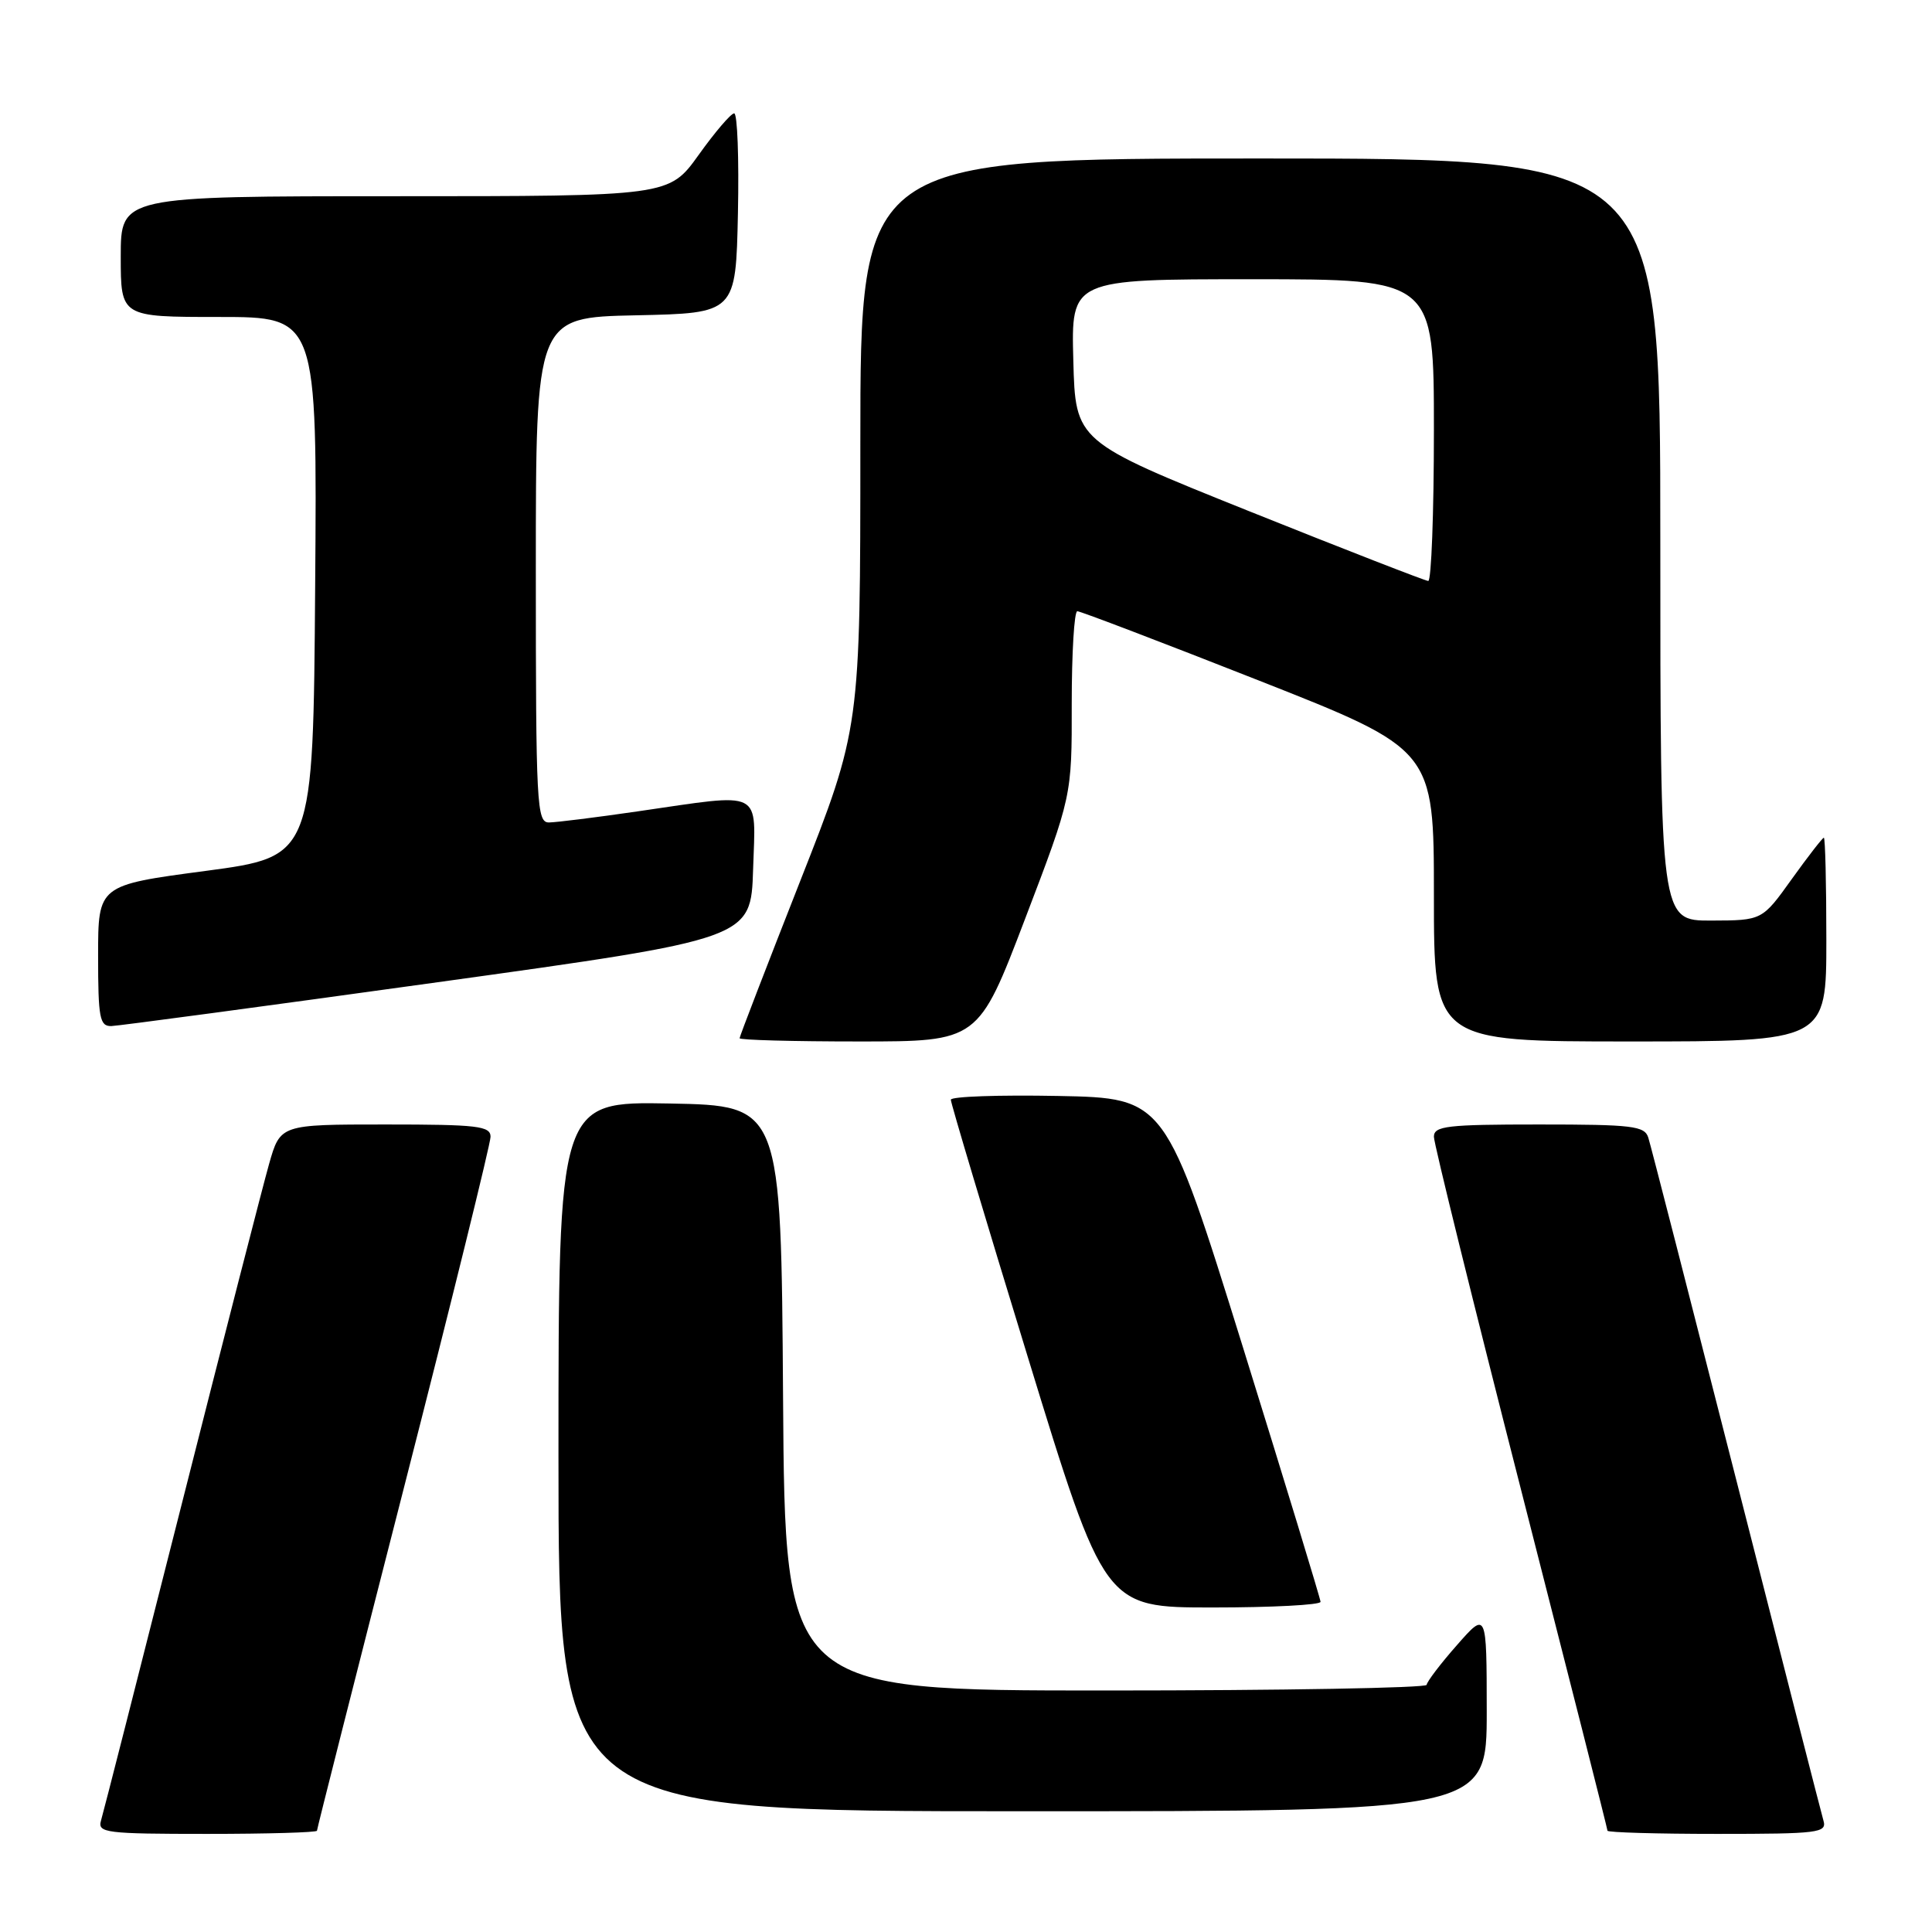 <?xml version="1.0" encoding="UTF-8" standalone="no"?>
<!DOCTYPE svg PUBLIC "-//W3C//DTD SVG 1.1//EN" "http://www.w3.org/Graphics/SVG/1.1/DTD/svg11.dtd" >
<svg xmlns="http://www.w3.org/2000/svg" xmlns:xlink="http://www.w3.org/1999/xlink" version="1.1" viewBox="0 0 256 256">
 <g >
 <path fill="currentColor"
d=" M 42.00 242.58 C 42.00 242.35 47.17 221.94 53.50 197.22 C 59.83 172.49 65.00 151.53 65.00 150.63 C 65.00 149.20 63.29 149.00 51.07 149.00 C 37.14 149.00 37.14 149.00 35.65 154.25 C 34.83 157.14 29.60 177.50 24.03 199.50 C 18.46 221.50 13.67 240.29 13.38 241.25 C 12.91 242.86 14.03 243.00 27.43 243.00 C 35.44 243.00 42.00 242.81 42.00 242.58 Z  M 241.62 241.25 C 241.34 240.29 236.13 219.93 230.04 196.00 C 223.94 172.07 218.72 151.71 218.41 150.75 C 217.93 149.19 216.33 149.00 203.93 149.00 C 191.71 149.00 190.00 149.20 190.00 150.63 C 190.00 151.53 195.18 172.49 201.50 197.22 C 207.82 221.94 213.00 242.35 213.00 242.58 C 213.00 242.81 219.56 243.00 227.57 243.00 C 240.97 243.00 242.09 242.86 241.62 241.25 Z  M 197.00 226.75 C 196.99 213.50 196.99 213.50 193.04 218.00 C 190.86 220.47 189.07 222.84 189.04 223.25 C 189.02 223.66 169.88 224.00 146.51 224.00 C 104.02 224.00 104.02 224.00 103.76 185.25 C 103.50 146.50 103.50 146.50 88.75 146.22 C 74.00 145.95 74.00 145.95 74.00 192.97 C 74.00 240.00 74.00 240.00 135.50 240.00 C 197.00 240.00 197.00 240.00 197.00 226.75 Z  M 174.98 212.25 C 174.96 211.84 170.33 196.65 164.69 178.50 C 154.42 145.50 154.42 145.50 140.21 145.22 C 132.40 145.07 125.99 145.29 125.99 145.72 C 125.98 146.15 130.56 161.46 136.17 179.75 C 146.36 213.00 146.36 213.00 160.68 213.00 C 168.56 213.00 174.99 212.66 174.98 212.25 Z  M 135.83 121.75 C 142.03 105.50 142.03 105.50 142.01 93.25 C 142.01 86.51 142.34 81.00 142.75 80.99 C 143.16 80.99 153.96 85.11 166.75 90.15 C 190.00 99.31 190.00 99.31 190.00 118.66 C 190.00 138.00 190.00 138.00 216.00 138.00 C 242.00 138.00 242.00 138.00 242.00 124.50 C 242.00 117.08 241.85 111.00 241.67 111.00 C 241.50 111.00 239.58 113.47 237.42 116.48 C 233.50 121.96 233.50 121.96 226.75 121.98 C 220.00 122.00 220.00 122.00 220.00 71.50 C 220.00 21.00 220.00 21.00 167.00 21.00 C 114.00 21.00 114.00 21.00 114.00 58.75 C 114.00 96.50 114.00 96.50 106.00 116.82 C 101.60 128.00 98.00 137.34 98.00 137.57 C 98.00 137.81 105.12 138.00 113.81 138.00 C 129.63 138.00 129.63 138.00 135.83 121.75 Z  M 58.00 130.15 C 99.50 124.39 99.50 124.39 99.79 115.20 C 100.12 104.46 101.35 105.07 84.50 107.51 C 79.00 108.31 73.71 108.97 72.75 108.98 C 71.12 109.00 71.00 106.75 71.00 75.53 C 71.00 42.06 71.00 42.06 84.25 41.78 C 97.50 41.50 97.50 41.50 97.78 28.25 C 97.93 20.96 97.71 15.01 97.28 15.02 C 96.85 15.03 94.73 17.51 92.58 20.52 C 88.65 26.00 88.65 26.00 52.33 26.00 C 16.00 26.00 16.00 26.00 16.00 34.00 C 16.00 42.00 16.00 42.00 29.01 42.00 C 42.03 42.00 42.03 42.00 41.76 77.75 C 41.50 113.50 41.50 113.50 27.25 115.40 C 13.00 117.29 13.00 117.29 13.00 126.65 C 13.00 134.90 13.21 135.99 14.75 135.96 C 15.71 135.93 35.17 133.32 58.00 130.15 Z  M 165.50 67.73 C 142.50 58.50 142.50 58.50 142.22 47.75 C 141.93 37.00 141.93 37.00 165.97 37.00 C 190.00 37.00 190.00 37.00 190.00 57.00 C 190.00 68.00 189.66 76.99 189.25 76.98 C 188.84 76.96 178.15 72.80 165.50 67.73 Z "/>
</g>
</svg>